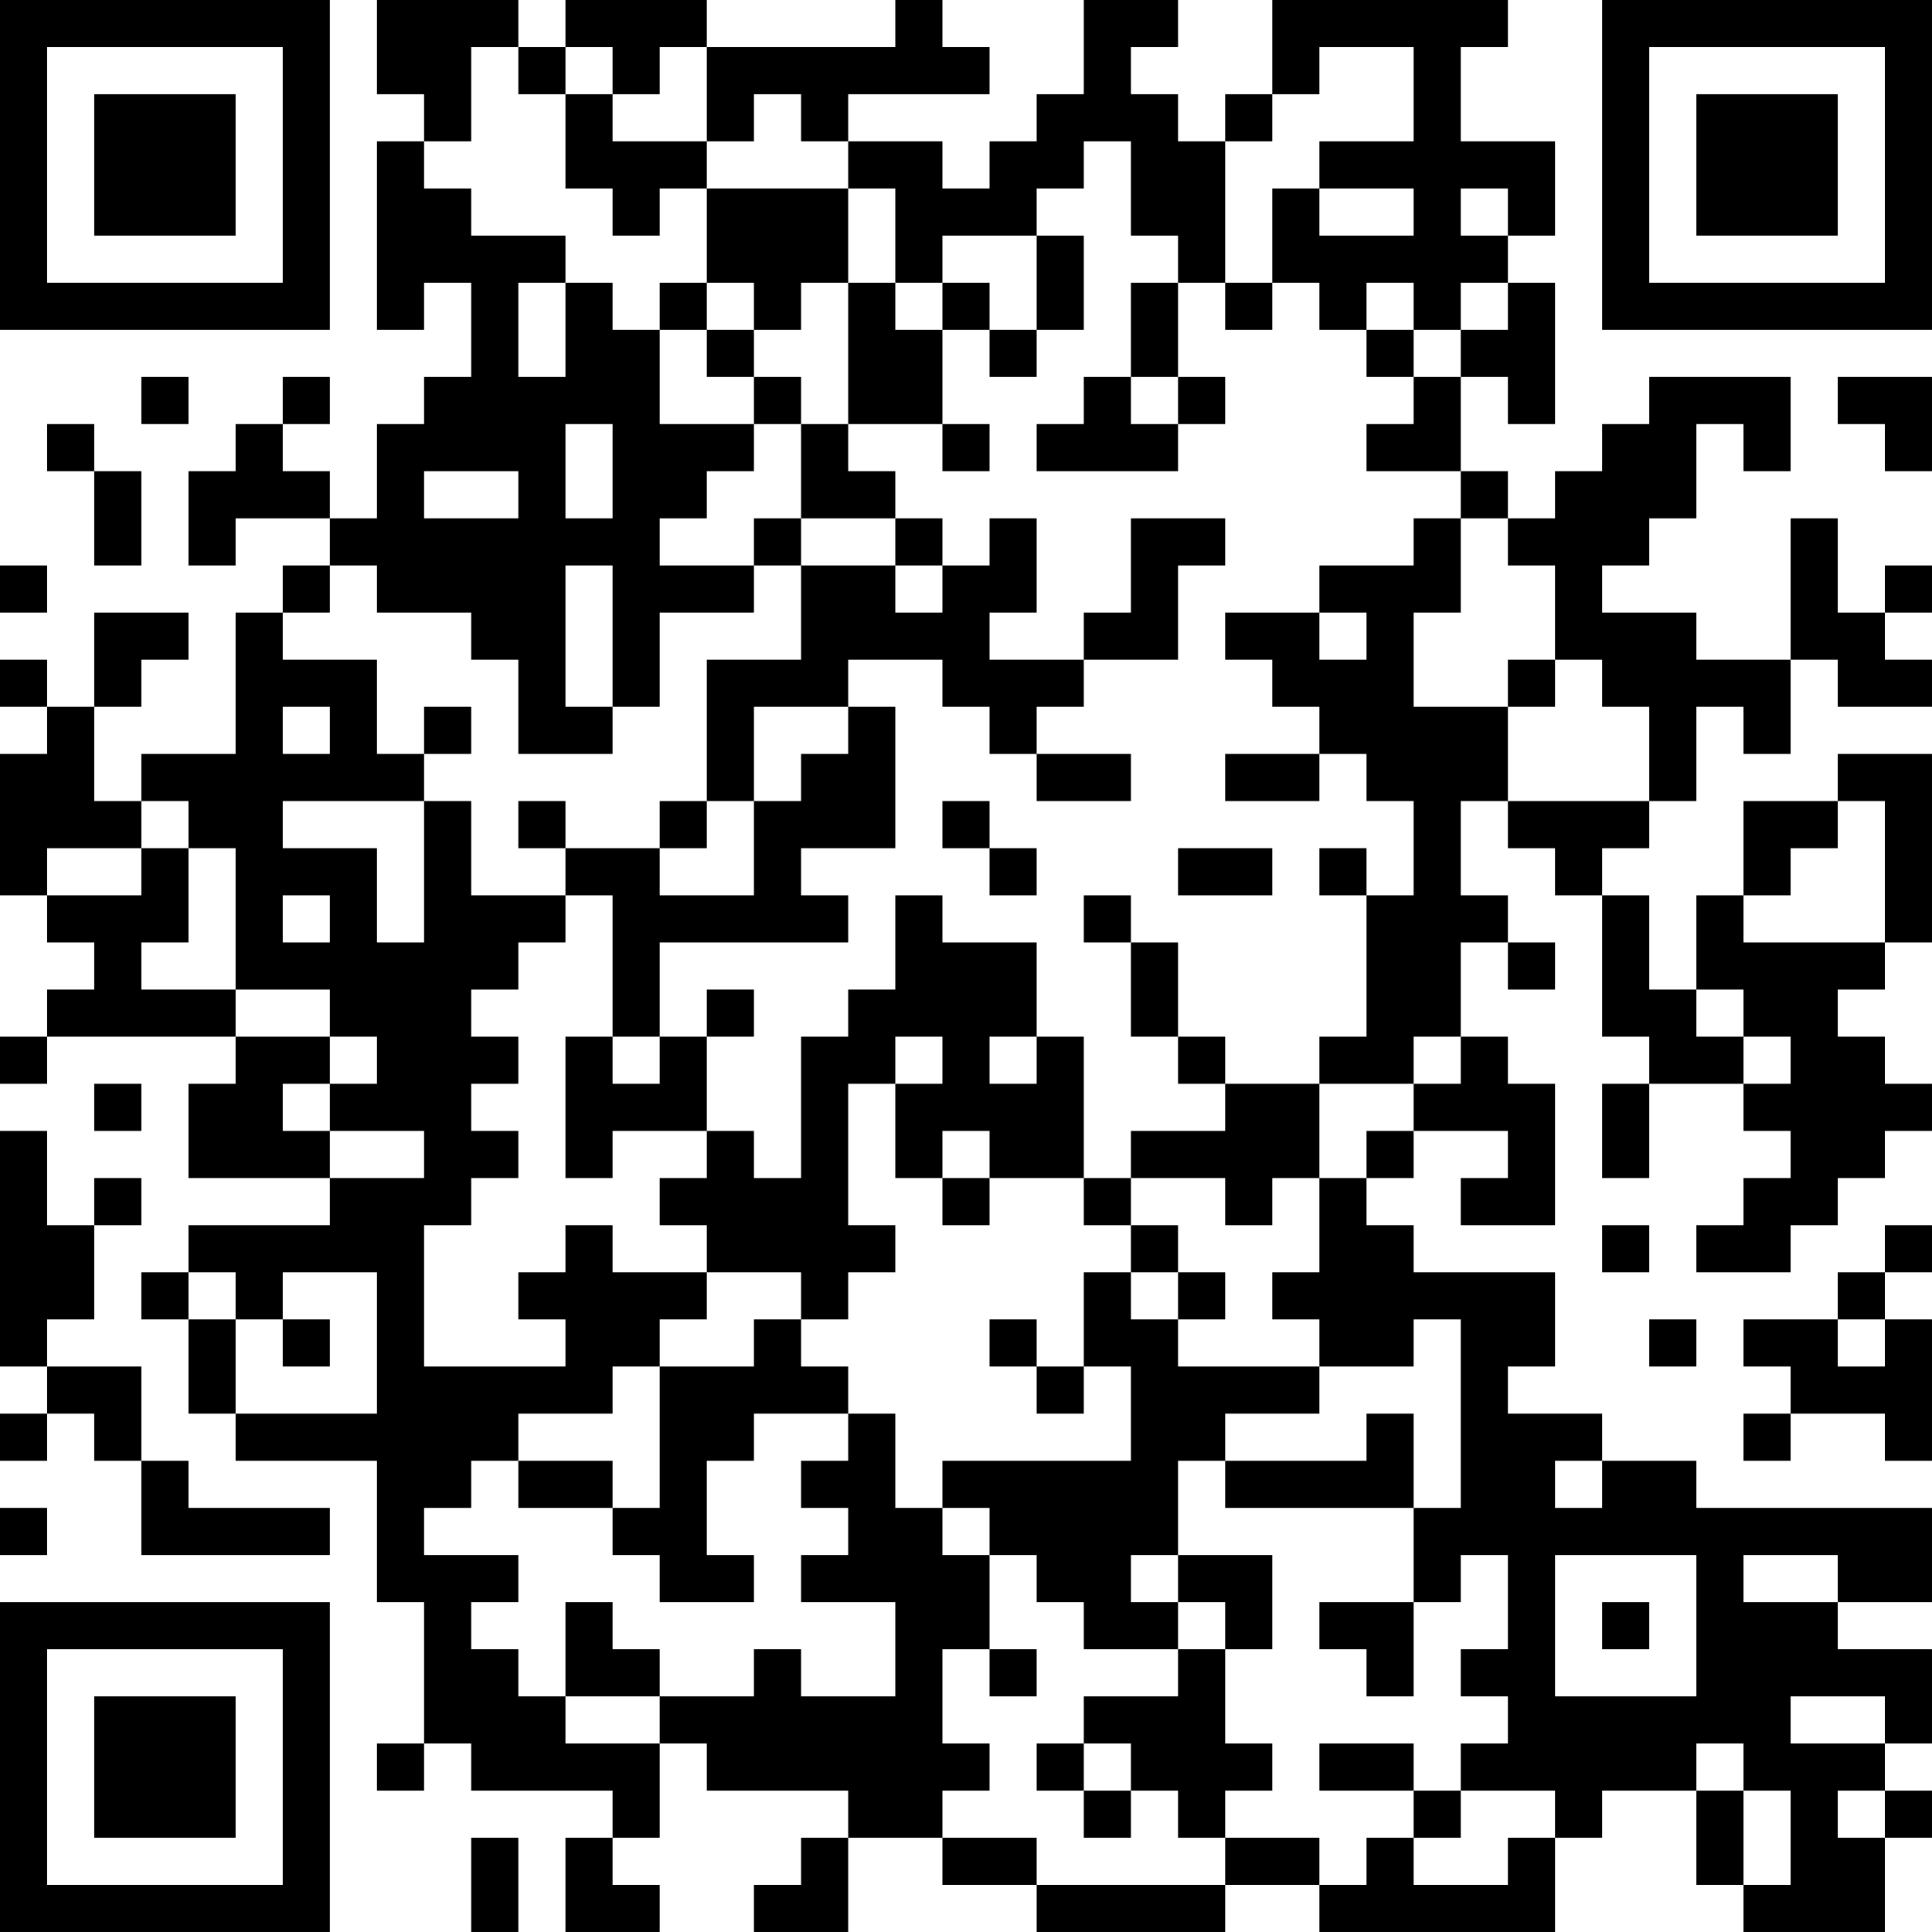 <?xml version="1.0" encoding="UTF-8"?>
<svg xmlns="http://www.w3.org/2000/svg" version="1.1" width="200" height="200" viewBox="0 0 200 200"><rect x="0" y="0" width="200" height="200" fill="#ffffff"/><g transform="scale(4.878)"><g transform="translate(0,0)"><path fill-rule="evenodd" d="M8 0L8 2L9 2L9 3L8 3L8 7L9 7L9 6L10 6L10 8L9 8L9 9L8 9L8 11L7 11L7 10L6 10L6 9L7 9L7 8L6 8L6 9L5 9L5 10L4 10L4 12L5 12L5 11L7 11L7 12L6 12L6 13L5 13L5 16L3 16L3 17L2 17L2 15L3 15L3 14L4 14L4 13L2 13L2 15L1 15L1 14L0 14L0 15L1 15L1 16L0 16L0 19L1 19L1 20L2 20L2 21L1 21L1 22L0 22L0 23L1 23L1 22L5 22L5 23L4 23L4 25L7 25L7 26L4 26L4 27L3 27L3 28L4 28L4 30L5 30L5 31L8 31L8 34L9 34L9 37L8 37L8 38L9 38L9 37L10 37L10 38L13 38L13 39L12 39L12 41L14 41L14 40L13 40L13 39L14 39L14 37L15 37L15 38L18 38L18 39L17 39L17 40L16 40L16 41L18 41L18 39L20 39L20 40L22 40L22 41L26 41L26 40L28 40L28 41L33 41L33 39L34 39L34 38L36 38L36 40L37 40L37 41L40 41L40 39L41 39L41 38L40 38L40 37L41 37L41 35L39 35L39 34L41 34L41 32L36 32L36 31L34 31L34 30L32 30L32 29L33 29L33 27L30 27L30 26L29 26L29 25L30 25L30 24L32 24L32 25L31 25L31 26L33 26L33 23L32 23L32 22L31 22L31 20L32 20L32 21L33 21L33 20L32 20L32 19L31 19L31 17L32 17L32 18L33 18L33 19L34 19L34 22L35 22L35 23L34 23L34 25L35 25L35 23L37 23L37 24L38 24L38 25L37 25L37 26L36 26L36 27L38 27L38 26L39 26L39 25L40 25L40 24L41 24L41 23L40 23L40 22L39 22L39 21L40 21L40 20L41 20L41 16L39 16L39 17L37 17L37 19L36 19L36 21L35 21L35 19L34 19L34 18L35 18L35 17L36 17L36 15L37 15L37 16L38 16L38 14L39 14L39 15L41 15L41 14L40 14L40 13L41 13L41 12L40 12L40 13L39 13L39 11L38 11L38 14L36 14L36 13L34 13L34 12L35 12L35 11L36 11L36 9L37 9L37 10L38 10L38 8L35 8L35 9L34 9L34 10L33 10L33 11L32 11L32 10L31 10L31 8L32 8L32 9L33 9L33 6L32 6L32 5L33 5L33 3L31 3L31 1L32 1L32 0L27 0L27 2L26 2L26 3L25 3L25 2L24 2L24 1L25 1L25 0L23 0L23 2L22 2L22 3L21 3L21 4L20 4L20 3L18 3L18 2L21 2L21 1L20 1L20 0L19 0L19 1L15 1L15 0L12 0L12 1L11 1L11 0ZM10 1L10 3L9 3L9 4L10 4L10 5L12 5L12 6L11 6L11 8L12 8L12 6L13 6L13 7L14 7L14 9L16 9L16 10L15 10L15 11L14 11L14 12L16 12L16 13L14 13L14 15L13 15L13 12L12 12L12 15L13 15L13 16L11 16L11 14L10 14L10 13L8 13L8 12L7 12L7 13L6 13L6 14L8 14L8 16L9 16L9 17L6 17L6 18L8 18L8 20L9 20L9 17L10 17L10 19L12 19L12 20L11 20L11 21L10 21L10 22L11 22L11 23L10 23L10 24L11 24L11 25L10 25L10 26L9 26L9 29L12 29L12 28L11 28L11 27L12 27L12 26L13 26L13 27L15 27L15 28L14 28L14 29L13 29L13 30L11 30L11 31L10 31L10 32L9 32L9 33L11 33L11 34L10 34L10 35L11 35L11 36L12 36L12 37L14 37L14 36L16 36L16 35L17 35L17 36L19 36L19 34L17 34L17 33L18 33L18 32L17 32L17 31L18 31L18 30L19 30L19 32L20 32L20 33L21 33L21 35L20 35L20 37L21 37L21 38L20 38L20 39L22 39L22 40L26 40L26 39L28 39L28 40L29 40L29 39L30 39L30 40L32 40L32 39L33 39L33 38L31 38L31 37L32 37L32 36L31 36L31 35L32 35L32 33L31 33L31 34L30 34L30 32L31 32L31 28L30 28L30 29L28 29L28 28L27 28L27 27L28 27L28 25L29 25L29 24L30 24L30 23L31 23L31 22L30 22L30 23L28 23L28 22L29 22L29 19L30 19L30 17L29 17L29 16L28 16L28 15L27 15L27 14L26 14L26 13L28 13L28 14L29 14L29 13L28 13L28 12L30 12L30 11L31 11L31 13L30 13L30 15L32 15L32 17L35 17L35 15L34 15L34 14L33 14L33 12L32 12L32 11L31 11L31 10L29 10L29 9L30 9L30 8L31 8L31 7L32 7L32 6L31 6L31 7L30 7L30 6L29 6L29 7L28 7L28 6L27 6L27 4L28 4L28 5L30 5L30 4L28 4L28 3L30 3L30 1L28 1L28 2L27 2L27 3L26 3L26 6L25 6L25 5L24 5L24 3L23 3L23 4L22 4L22 5L20 5L20 6L19 6L19 4L18 4L18 3L17 3L17 2L16 2L16 3L15 3L15 1L14 1L14 2L13 2L13 1L12 1L12 2L11 2L11 1ZM12 2L12 4L13 4L13 5L14 5L14 4L15 4L15 6L14 6L14 7L15 7L15 8L16 8L16 9L17 9L17 11L16 11L16 12L17 12L17 14L15 14L15 17L14 17L14 18L12 18L12 17L11 17L11 18L12 18L12 19L13 19L13 22L12 22L12 25L13 25L13 24L15 24L15 25L14 25L14 26L15 26L15 27L17 27L17 28L16 28L16 29L14 29L14 32L13 32L13 31L11 31L11 32L13 32L13 33L14 33L14 34L16 34L16 33L15 33L15 31L16 31L16 30L18 30L18 29L17 29L17 28L18 28L18 27L19 27L19 26L18 26L18 23L19 23L19 25L20 25L20 26L21 26L21 25L23 25L23 26L24 26L24 27L23 27L23 29L22 29L22 28L21 28L21 29L22 29L22 30L23 30L23 29L24 29L24 31L20 31L20 32L21 32L21 33L22 33L22 34L23 34L23 35L25 35L25 36L23 36L23 37L22 37L22 38L23 38L23 39L24 39L24 38L25 38L25 39L26 39L26 38L27 38L27 37L26 37L26 35L27 35L27 33L25 33L25 31L26 31L26 32L30 32L30 30L29 30L29 31L26 31L26 30L28 30L28 29L25 29L25 28L26 28L26 27L25 27L25 26L24 26L24 25L26 25L26 26L27 26L27 25L28 25L28 23L26 23L26 22L25 22L25 20L24 20L24 19L23 19L23 20L24 20L24 22L25 22L25 23L26 23L26 24L24 24L24 25L23 25L23 22L22 22L22 20L20 20L20 19L19 19L19 21L18 21L18 22L17 22L17 25L16 25L16 24L15 24L15 22L16 22L16 21L15 21L15 22L14 22L14 20L18 20L18 19L17 19L17 18L19 18L19 15L18 15L18 14L20 14L20 15L21 15L21 16L22 16L22 17L24 17L24 16L22 16L22 15L23 15L23 14L25 14L25 12L26 12L26 11L24 11L24 13L23 13L23 14L21 14L21 13L22 13L22 11L21 11L21 12L20 12L20 11L19 11L19 10L18 10L18 9L20 9L20 10L21 10L21 9L20 9L20 7L21 7L21 8L22 8L22 7L23 7L23 5L22 5L22 7L21 7L21 6L20 6L20 7L19 7L19 6L18 6L18 4L15 4L15 3L13 3L13 2ZM31 4L31 5L32 5L32 4ZM15 6L15 7L16 7L16 8L17 8L17 9L18 9L18 6L17 6L17 7L16 7L16 6ZM24 6L24 8L23 8L23 9L22 9L22 10L25 10L25 9L26 9L26 8L25 8L25 6ZM26 6L26 7L27 7L27 6ZM29 7L29 8L30 8L30 7ZM3 8L3 9L4 9L4 8ZM24 8L24 9L25 9L25 8ZM39 8L39 9L40 9L40 10L41 10L41 8ZM1 9L1 10L2 10L2 12L3 12L3 10L2 10L2 9ZM12 9L12 11L13 11L13 9ZM9 10L9 11L11 11L11 10ZM17 11L17 12L19 12L19 13L20 13L20 12L19 12L19 11ZM0 12L0 13L1 13L1 12ZM32 14L32 15L33 15L33 14ZM6 15L6 16L7 16L7 15ZM9 15L9 16L10 16L10 15ZM16 15L16 17L15 17L15 18L14 18L14 19L16 19L16 17L17 17L17 16L18 16L18 15ZM26 16L26 17L28 17L28 16ZM3 17L3 18L1 18L1 19L3 19L3 18L4 18L4 20L3 20L3 21L5 21L5 22L7 22L7 23L6 23L6 24L7 24L7 25L9 25L9 24L7 24L7 23L8 23L8 22L7 22L7 21L5 21L5 18L4 18L4 17ZM20 17L20 18L21 18L21 19L22 19L22 18L21 18L21 17ZM39 17L39 18L38 18L38 19L37 19L37 20L40 20L40 17ZM25 18L25 19L27 19L27 18ZM28 18L28 19L29 19L29 18ZM6 19L6 20L7 20L7 19ZM36 21L36 22L37 22L37 23L38 23L38 22L37 22L37 21ZM13 22L13 23L14 23L14 22ZM19 22L19 23L20 23L20 22ZM21 22L21 23L22 23L22 22ZM2 23L2 24L3 24L3 23ZM0 24L0 29L1 29L1 30L0 30L0 31L1 31L1 30L2 30L2 31L3 31L3 33L7 33L7 32L4 32L4 31L3 31L3 29L1 29L1 28L2 28L2 26L3 26L3 25L2 25L2 26L1 26L1 24ZM20 24L20 25L21 25L21 24ZM34 26L34 27L35 27L35 26ZM40 26L40 27L39 27L39 28L37 28L37 29L38 29L38 30L37 30L37 31L38 31L38 30L40 30L40 31L41 31L41 28L40 28L40 27L41 27L41 26ZM4 27L4 28L5 28L5 30L8 30L8 27L6 27L6 28L5 28L5 27ZM24 27L24 28L25 28L25 27ZM6 28L6 29L7 29L7 28ZM35 28L35 29L36 29L36 28ZM39 28L39 29L40 29L40 28ZM33 31L33 32L34 32L34 31ZM0 32L0 33L1 33L1 32ZM24 33L24 34L25 34L25 35L26 35L26 34L25 34L25 33ZM33 33L33 36L36 36L36 33ZM37 33L37 34L39 34L39 33ZM12 34L12 36L14 36L14 35L13 35L13 34ZM28 34L28 35L29 35L29 36L30 36L30 34ZM34 34L34 35L35 35L35 34ZM21 35L21 36L22 36L22 35ZM38 36L38 37L40 37L40 36ZM23 37L23 38L24 38L24 37ZM28 37L28 38L30 38L30 39L31 39L31 38L30 38L30 37ZM36 37L36 38L37 38L37 40L38 40L38 38L37 38L37 37ZM39 38L39 39L40 39L40 38ZM10 39L10 41L11 41L11 39ZM0 0L0 7L7 7L7 0ZM1 1L1 6L6 6L6 1ZM2 2L2 5L5 5L5 2ZM34 0L34 7L41 7L41 0ZM35 1L35 6L40 6L40 1ZM36 2L36 5L39 5L39 2ZM0 34L0 41L7 41L7 34ZM1 35L1 40L6 40L6 35ZM2 36L2 39L5 39L5 36Z" fill="#000000"/></g></g></svg>
